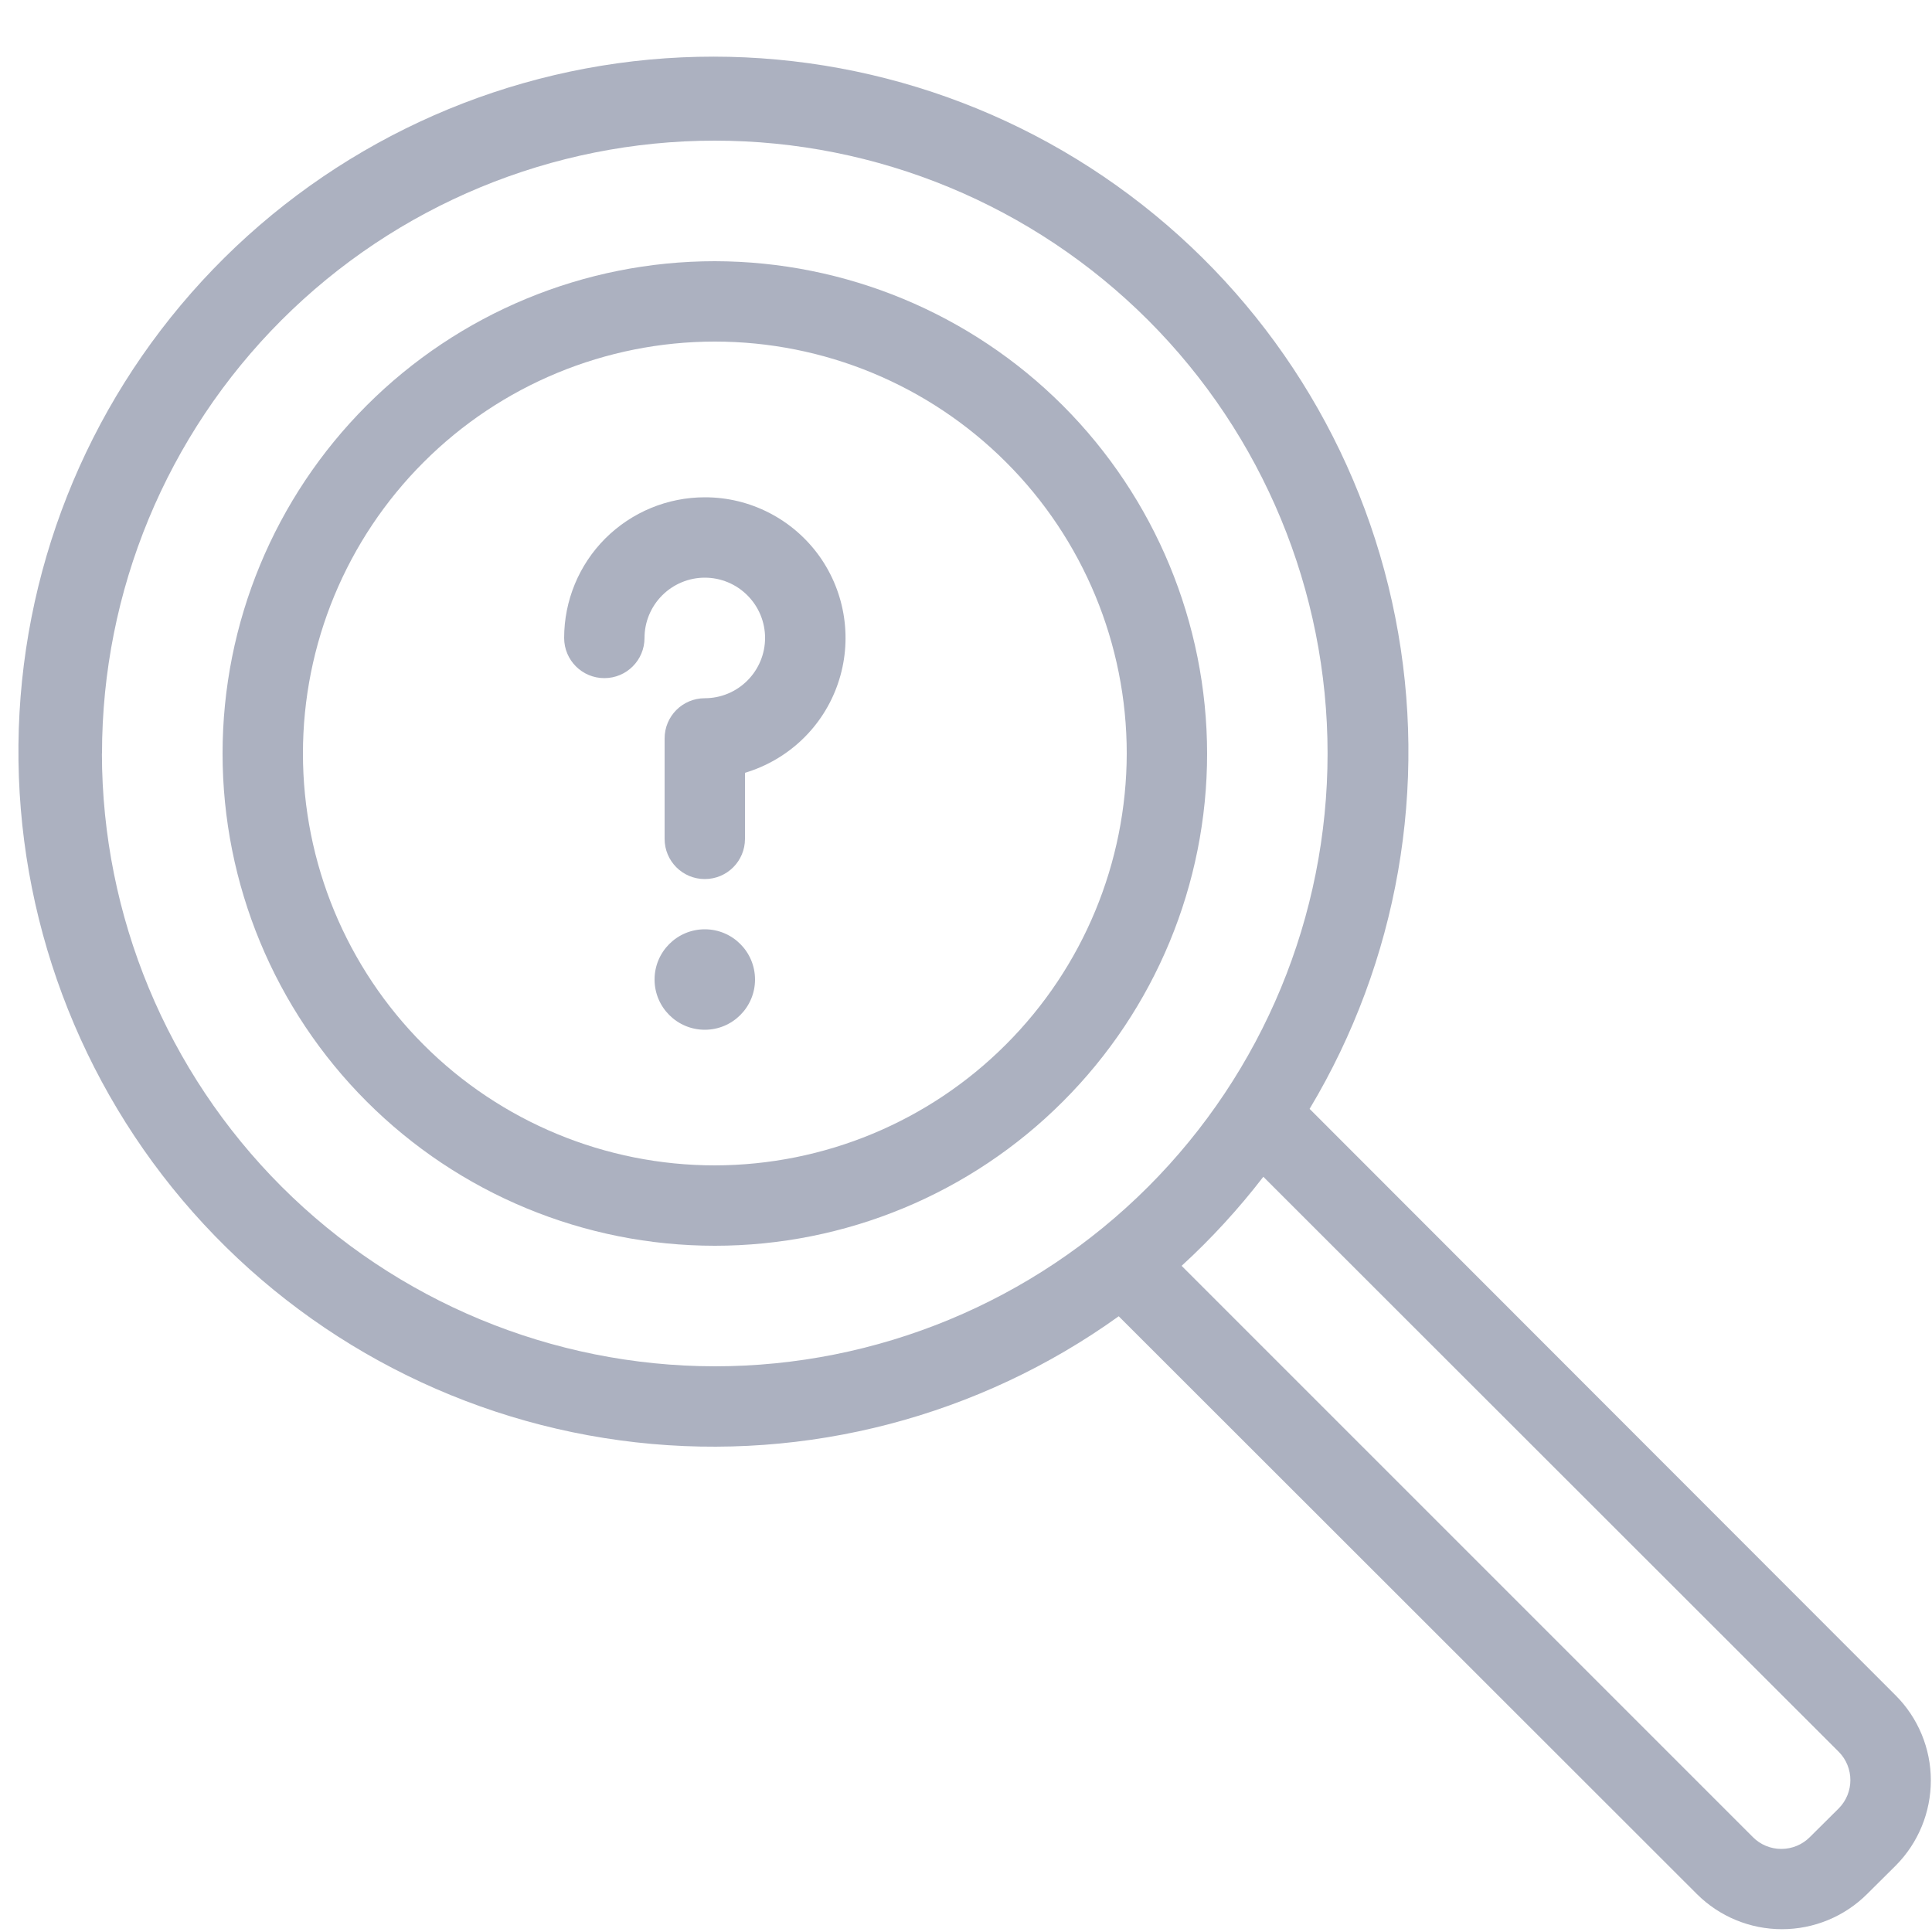 <svg width="20" height="20" viewBox="0 0 20 20" fill="none" xmlns="http://www.w3.org/2000/svg">
<path d="M7.4 2.704C6.048 2.704 4.752 3.241 3.796 4.197C2.841 5.152 2.304 6.448 2.304 7.8C2.304 9.152 2.841 10.448 3.796 11.403C4.752 12.359 6.048 12.896 7.4 12.896C8.751 12.896 10.048 12.359 11.003 11.403C11.959 10.448 12.496 9.152 12.496 7.8C12.494 6.449 11.957 5.154 11.002 4.198C10.046 3.243 8.751 2.706 7.4 2.704L7.4 2.704ZM7.4 12.064C6.269 12.064 5.184 11.615 4.385 10.815C3.585 10.015 3.136 8.931 3.136 7.8C3.136 6.669 3.585 5.584 4.385 4.785C5.184 3.985 6.269 3.536 7.4 3.536C8.531 3.536 9.615 3.985 10.415 4.785C11.215 5.584 11.664 6.669 11.664 7.8C11.662 8.93 11.213 10.014 10.413 10.813C9.614 11.613 8.53 12.062 7.4 12.064Z" fill="#ACB1C0"/>
<path d="M19.622 17.549L13.557 11.479C14.472 9.952 14.789 8.138 14.444 6.391C14.1 4.643 13.12 3.085 11.693 2.019C10.267 0.952 8.495 0.453 6.721 0.617C4.948 0.782 3.298 1.598 2.092 2.908C0.885 4.219 0.208 5.93 0.191 7.711C0.174 9.492 0.818 11.217 1.998 12.55C3.179 13.884 4.813 14.732 6.583 14.931C8.353 15.13 10.134 14.665 11.581 13.626L17.565 19.606C17.799 19.84 18.116 19.971 18.447 19.971C18.777 19.971 19.095 19.84 19.329 19.606L19.624 19.313C19.858 19.078 19.988 18.761 19.988 18.43C19.988 18.1 19.856 17.782 19.622 17.549L19.622 17.549ZM1.056 7.8C1.056 6.117 1.724 4.504 2.914 3.314C4.103 2.125 5.717 1.456 7.399 1.456C9.082 1.456 10.695 2.125 11.885 3.314C13.075 4.504 13.743 6.118 13.743 7.8C13.743 9.482 13.075 11.096 11.885 12.286C10.695 13.475 9.082 14.144 7.399 14.144C5.717 14.142 4.105 13.473 2.915 12.284C1.726 11.095 1.057 9.482 1.055 7.8L1.056 7.8ZM19.035 18.72L18.736 19.017C18.658 19.096 18.551 19.14 18.44 19.14C18.329 19.14 18.223 19.096 18.145 19.017L12.232 13.104C12.54 12.822 12.823 12.513 13.078 12.182L19.035 18.135C19.195 18.297 19.195 18.558 19.035 18.72L19.035 18.72Z" fill="#ACB1C0"/>
<path d="M7.296 5.148C6.91 5.148 6.54 5.301 6.266 5.574C5.993 5.847 5.84 6.218 5.84 6.604C5.84 6.834 6.026 7.02 6.256 7.02C6.486 7.02 6.672 6.834 6.672 6.604C6.672 6.438 6.738 6.28 6.855 6.163C6.972 6.046 7.131 5.98 7.296 5.98C7.462 5.98 7.62 6.046 7.737 6.163C7.854 6.28 7.92 6.438 7.92 6.604C7.92 6.769 7.854 6.928 7.737 7.045C7.62 7.162 7.462 7.228 7.296 7.228C7.066 7.228 6.88 7.414 6.88 7.644V8.684C6.88 8.914 7.066 9.1 7.296 9.1C7.526 9.1 7.712 8.914 7.712 8.684V8C8.163 7.865 8.522 7.522 8.674 7.077C8.827 6.632 8.755 6.14 8.482 5.757C8.208 5.375 7.767 5.147 7.296 5.148L7.296 5.148Z" fill="#ACB1C0"/>
<path d="M7.816 10.14C7.816 10.427 7.583 10.66 7.296 10.66C7.009 10.66 6.776 10.427 6.776 10.14C6.776 9.853 7.009 9.62 7.296 9.62C7.583 9.62 7.816 9.853 7.816 10.14Z" fill="#ACB1C0"/>
</svg>
